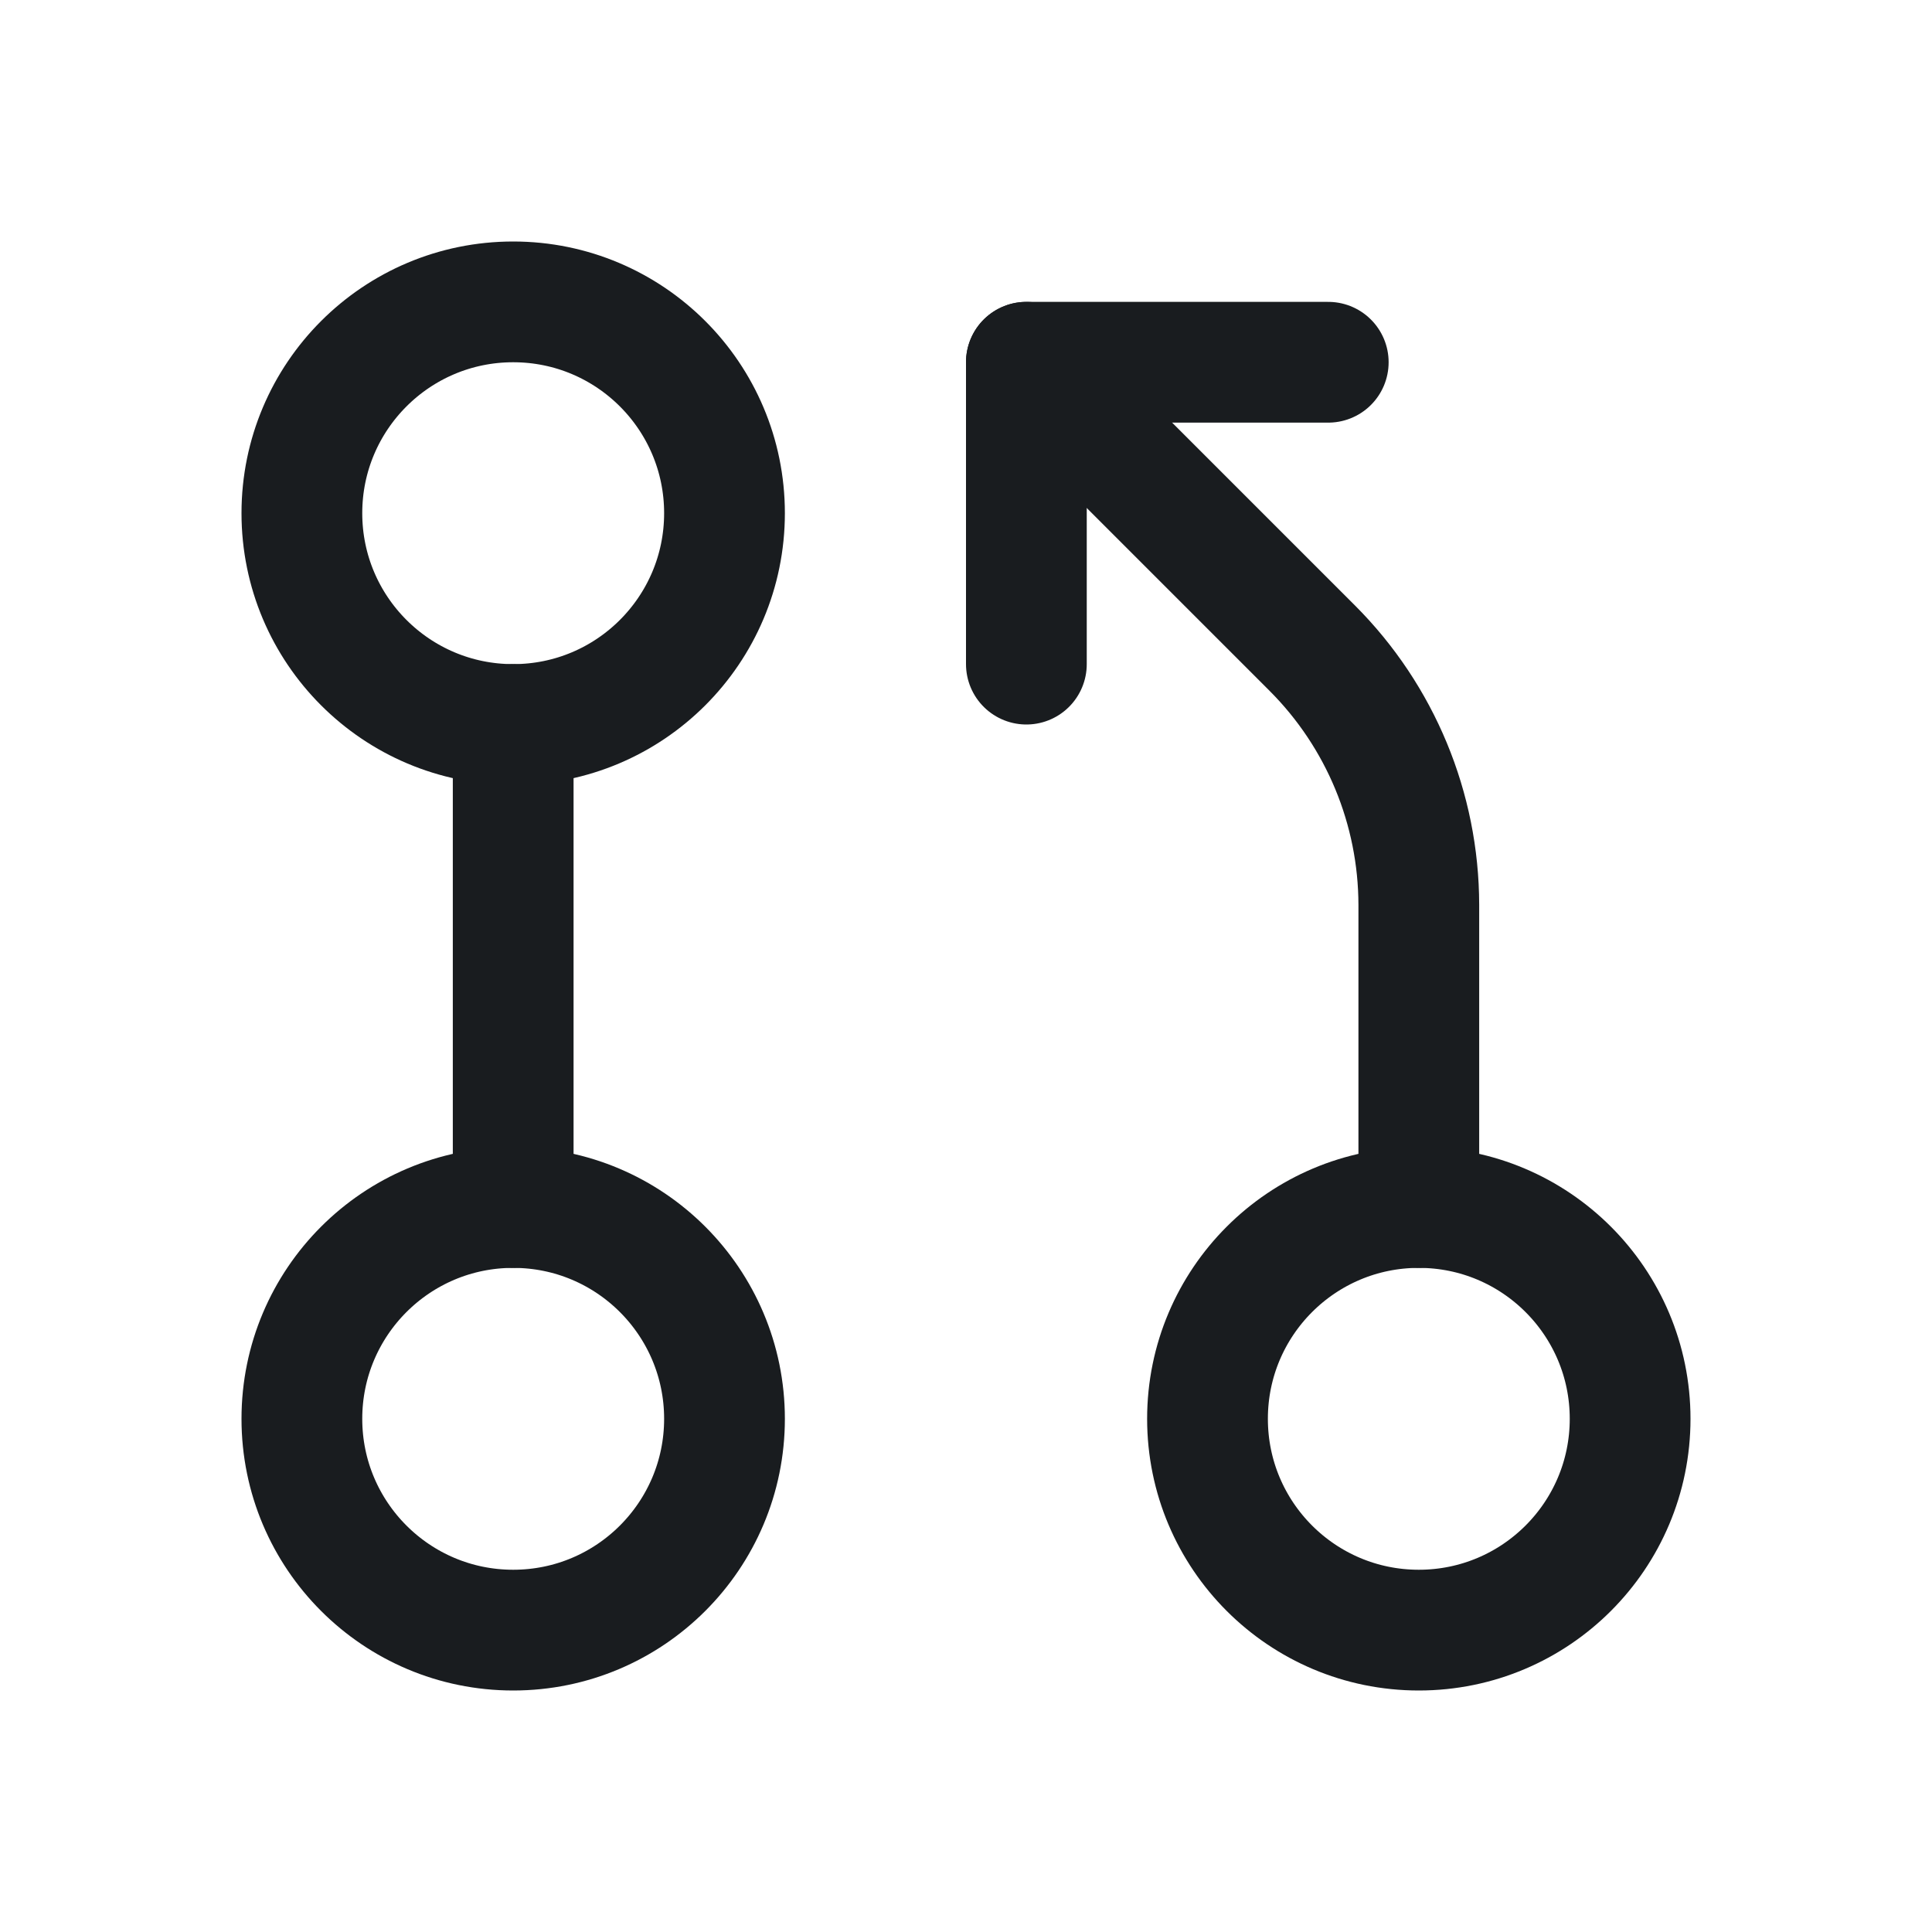 <svg width="24" height="24" viewBox="0 0 24 24" fill="none" xmlns="http://www.w3.org/2000/svg">
<path d="M6.375 20.25C7.825 20.25 9 19.075 9 17.625C9 16.175 7.825 15 6.375 15C4.925 15 3.75 16.175 3.75 17.625C3.75 19.075 4.925 20.25 6.375 20.25Z" stroke="#191C1F" stroke-width="1.5" stroke-linecap="round" stroke-linejoin="round"/>
<path d="M6.375 9C7.825 9 9 7.825 9 6.375C9 4.925 7.825 3.75 6.375 3.75C4.925 3.75 3.75 4.925 3.75 6.375C3.75 7.825 4.925 9 6.375 9Z" stroke="#191C1F" stroke-width="1.5" stroke-linecap="round" stroke-linejoin="round"/>
<path d="M6.375 9V15" stroke="#191C1F" stroke-width="1.5" stroke-linecap="round" stroke-linejoin="round"/>
<path d="M17.625 20.25C19.075 20.25 20.25 19.075 20.25 17.625C20.25 16.175 19.075 15 17.625 15C16.175 15 15 16.175 15 17.625C15 19.075 16.175 20.25 17.625 20.25Z" stroke="#191C1F" stroke-width="1.5" stroke-linecap="round" stroke-linejoin="round"/>
<path d="M17.625 15V11.241C17.623 10.045 17.148 8.899 16.303 8.053L12.75 4.5" stroke="#191C1F" stroke-width="1.5" stroke-linecap="round" stroke-linejoin="round"/>
<path d="M12.75 8.25V4.5H16.5" stroke="#191C1F" stroke-width="1.5" stroke-linecap="round" stroke-linejoin="round"/>
</svg>
